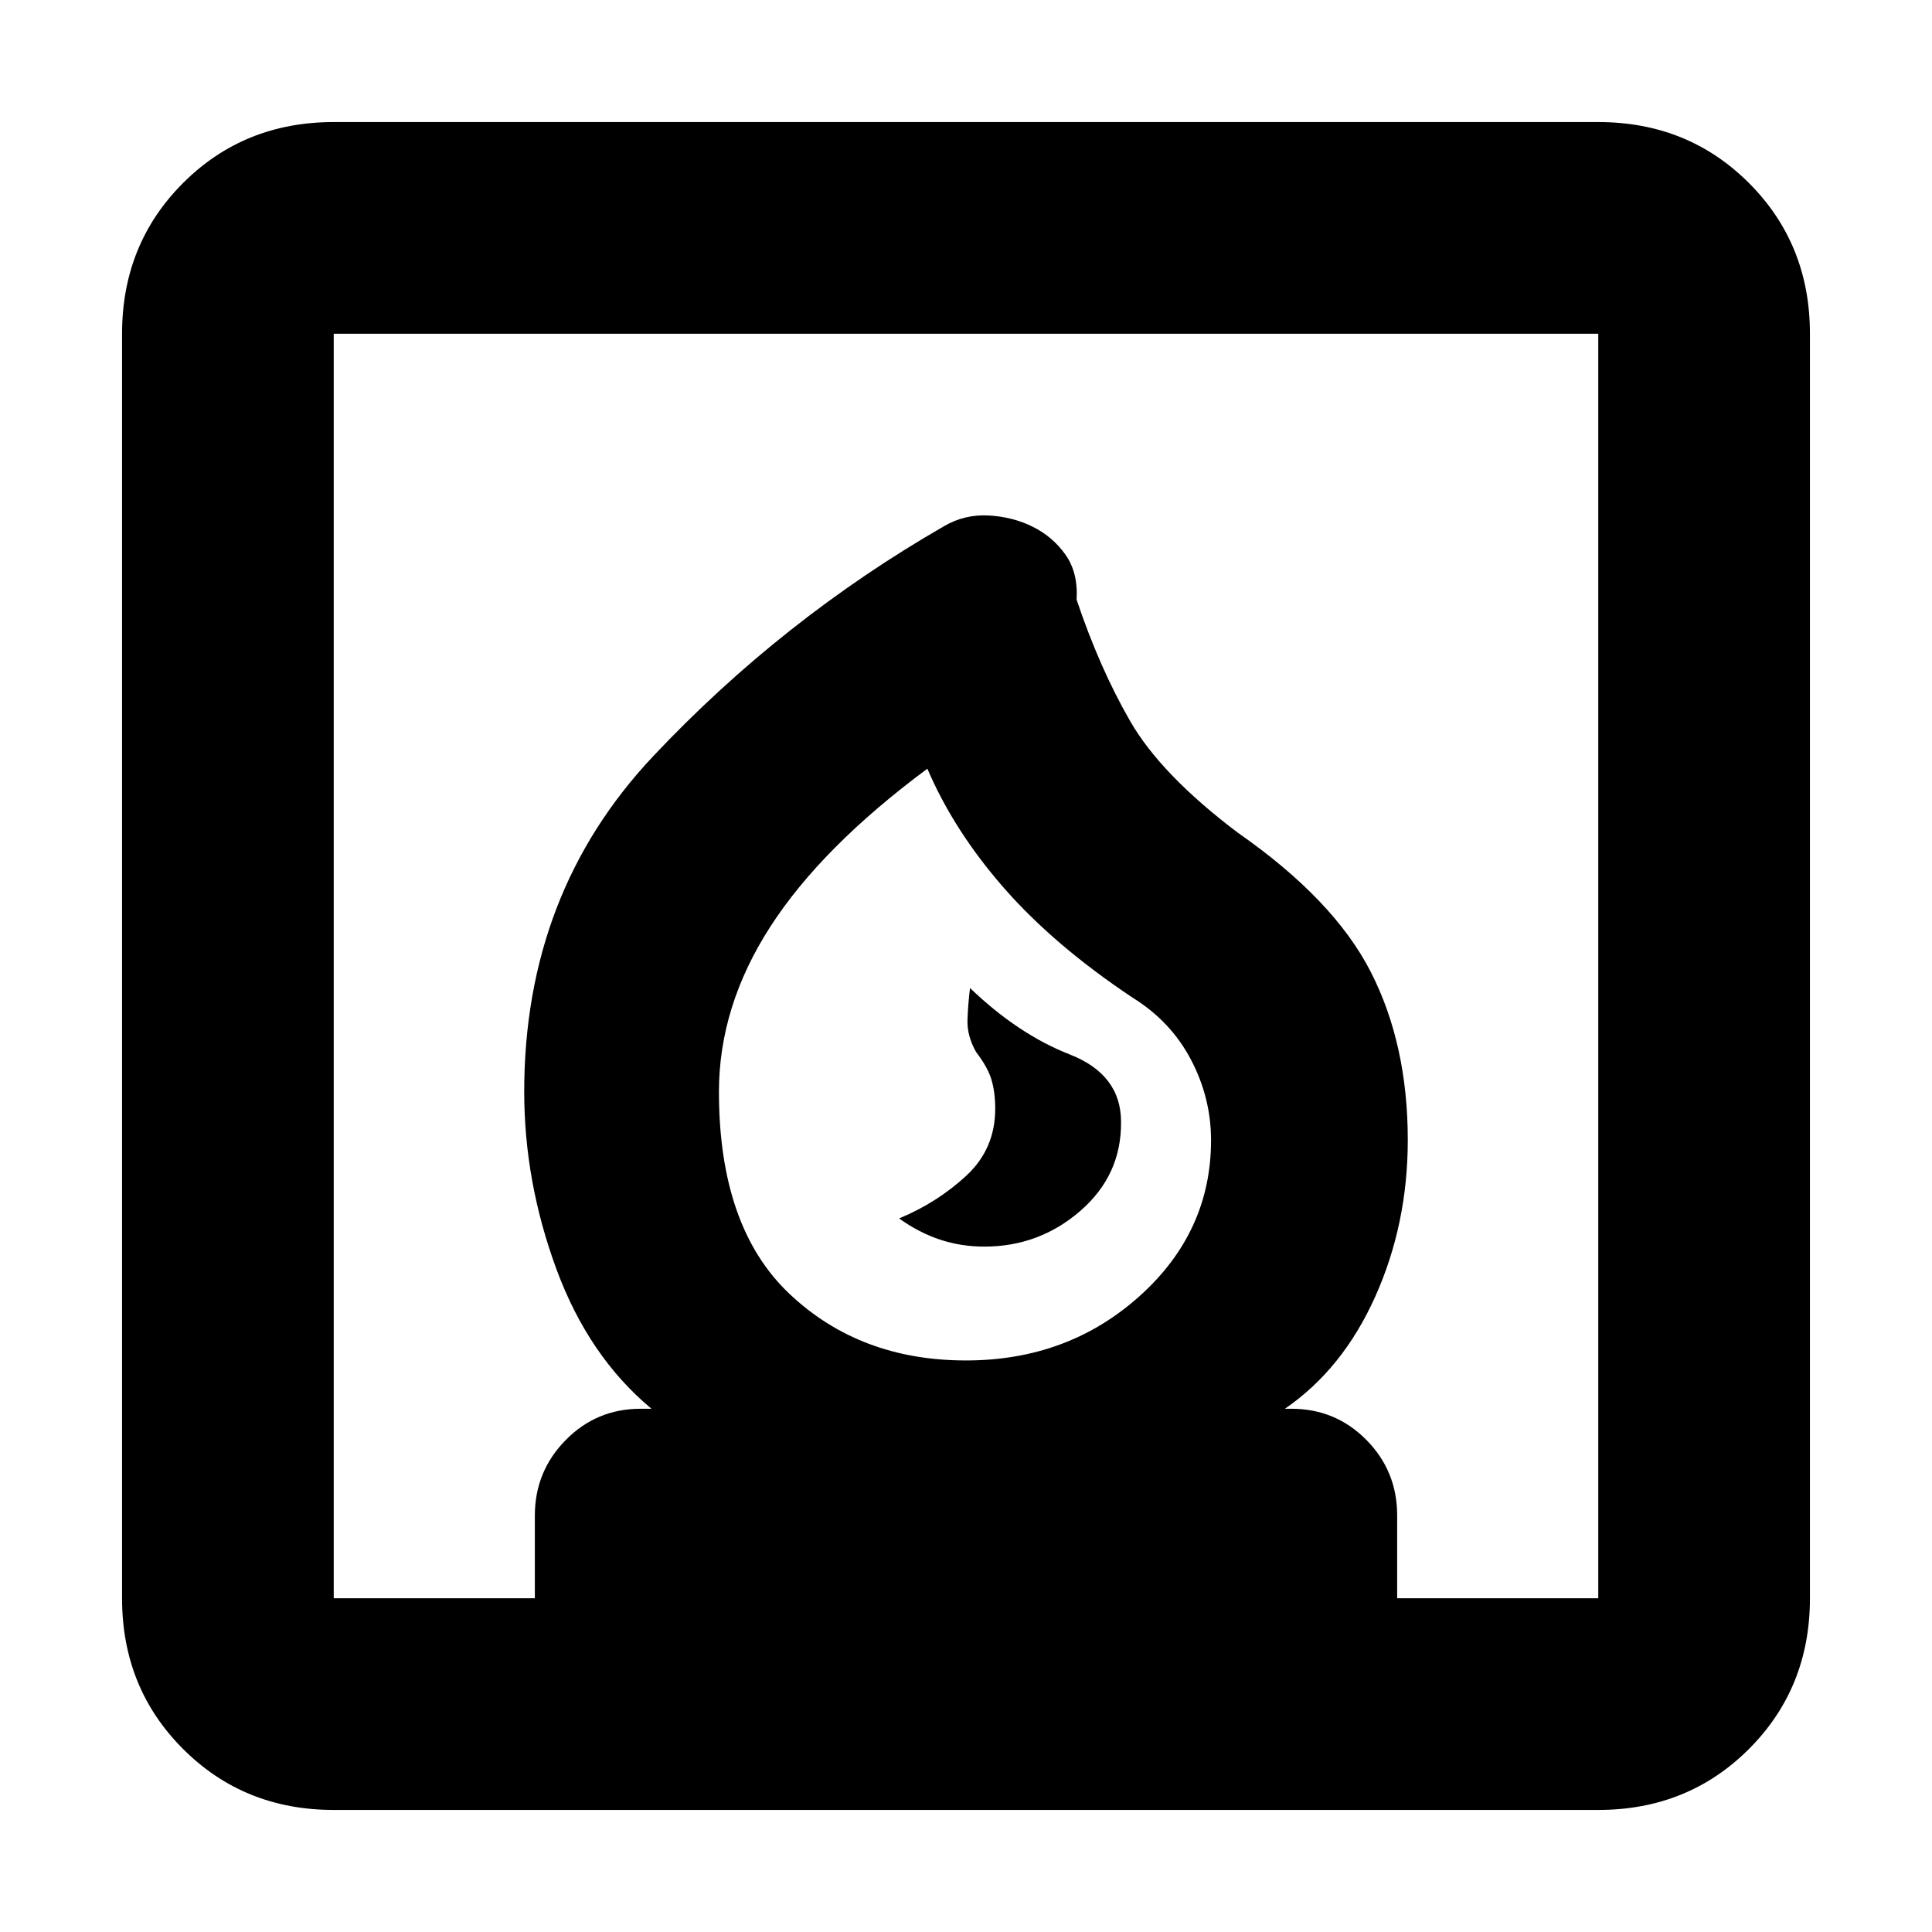 <svg xmlns="http://www.w3.org/2000/svg" height="20" viewBox="0 -960 960 960" width="20"><path d="M446.76-354.57q9.76 7 20.23 10.5t22.1 3.5q27.29 0 47.74-17.76 20.45-17.76 20.21-44.18 0-23.58-25.52-33.56Q506-446.04 482-469.04q-1 8-1.26 15.88-.26 7.88 4.26 15.88 5.92 7.72 7.72 13.98 1.8 6.26 1.8 14.26 0 20-14.5 33.36-14.5 13.35-33.26 21.11ZM60.65-165.83v-628.34q0-44.57 30.3-74.88 30.31-30.3 74.88-30.3h628.34q44.57 0 74.88 30.3 30.3 30.31 30.3 74.88v628.34q0 44.57-30.3 74.88-30.31 30.3-74.88 30.3H165.83q-44.57 0-74.88-30.3-30.3-30.31-30.3-74.88ZM480-284q50.59 0 86.18-31.91 35.58-31.91 35.58-77.49 0-21.08-10-40.1-10-19.02-29-30.78-38.91-25.95-63.82-54.39-24.9-28.44-38.14-59.37-52.56 39-78.06 78.55t-25.5 81.97q0 67.24 35 100.38T480-284ZM165.83-165.83h99.93v-41.07q0-21.95 15.31-37.52Q296.37-260 318.35-260h5.37q-31.29-26.04-47.26-69.45-15.98-43.4-15.98-88.07 0-98.7 64.06-166.7 64.07-68 144.55-114.32 10.17-5.96 22.13-5.32 11.95.64 21.89 5.57 9.94 4.93 16.29 13.86 6.36 8.93 5.56 22.41 11.43 34.04 26.71 60.51 15.29 26.47 53.33 55.23 47.76 33.24 66.14 69.24 18.38 36 18.38 83.52 0 41.7-16.14 77.73T638.48-260h3.17q21.98 0 37.28 15.47 15.31 15.48 15.31 37.49v41.21h99.93v-628.34H165.83v628.34ZM480-284Z"/></svg>